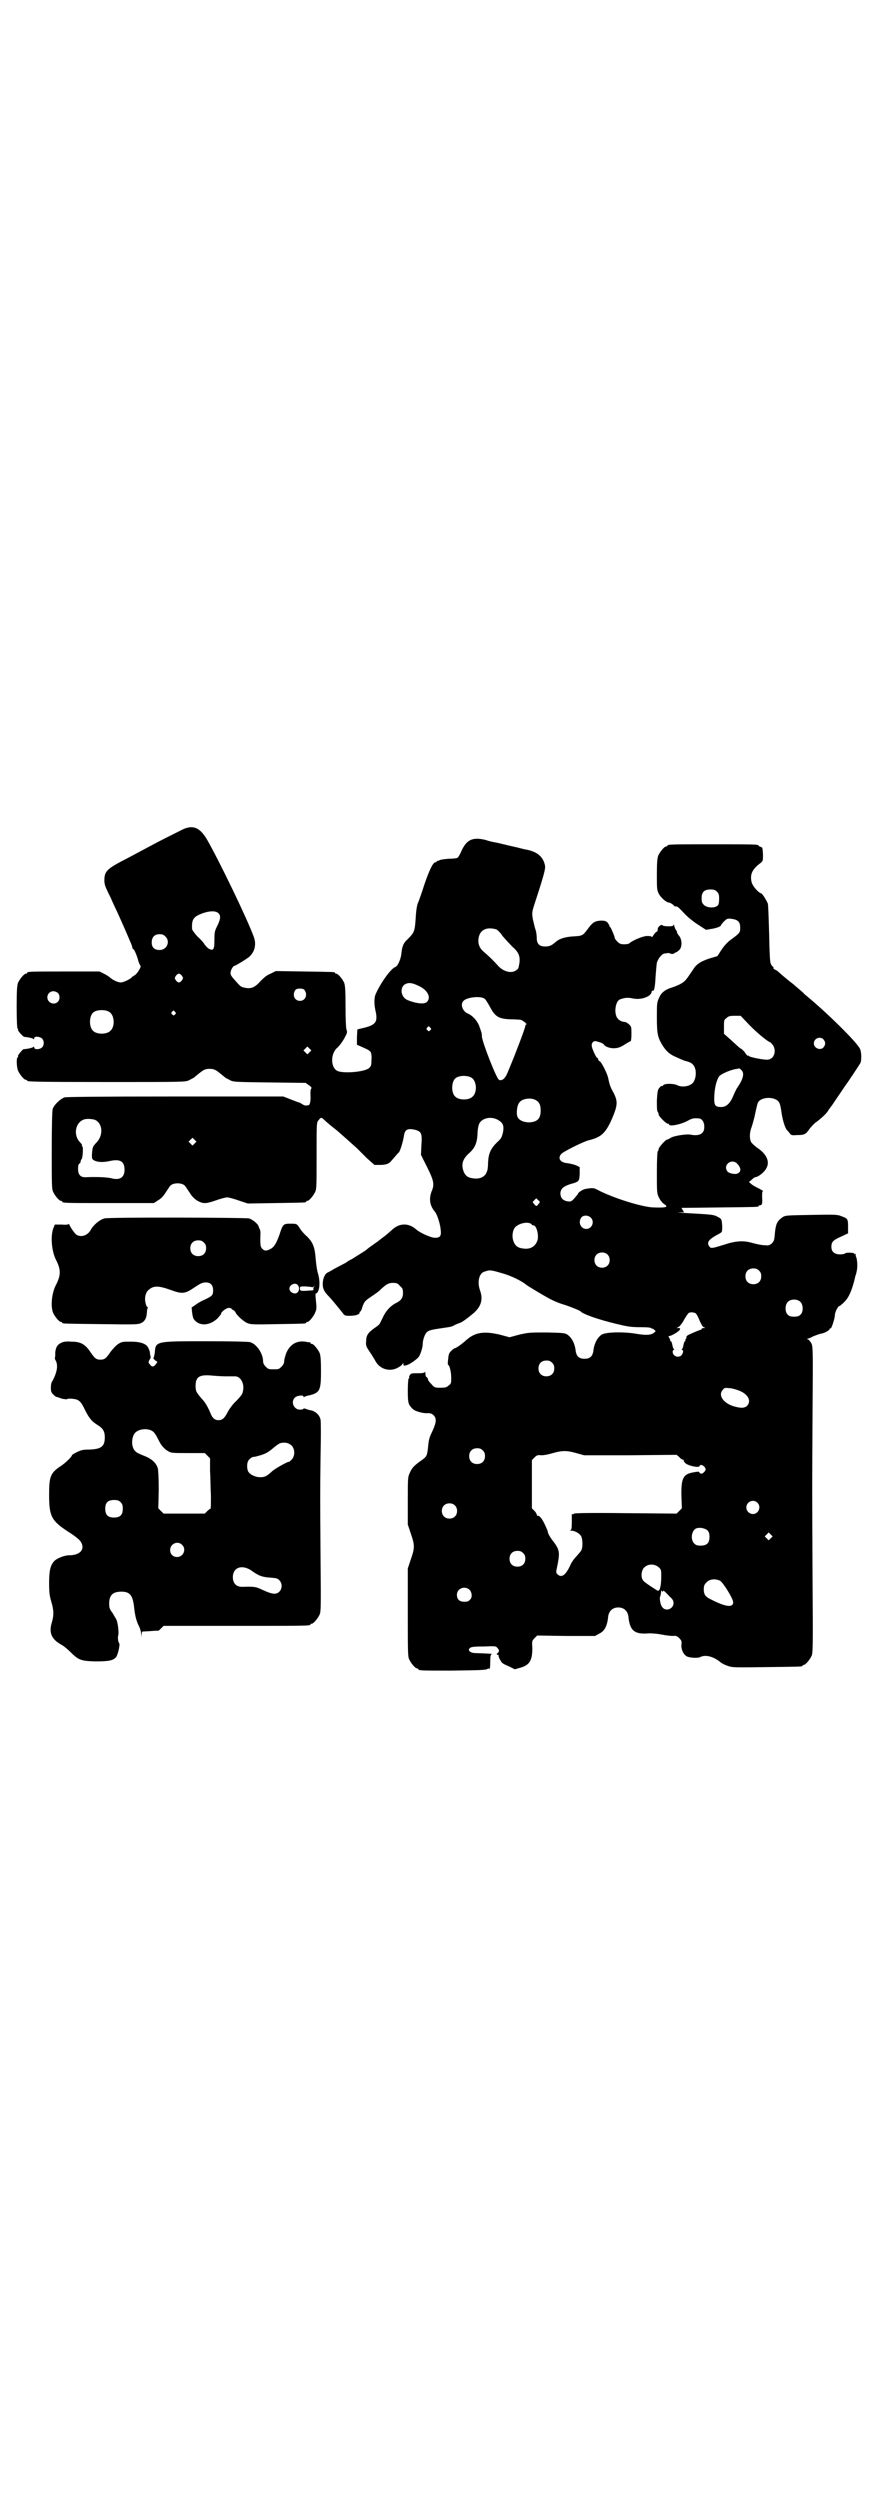 <?xml version="1.0" standalone="no"?>
<!DOCTYPE svg PUBLIC "-//W3C//DTD SVG 20010904//EN"
 "http://www.w3.org/TR/2001/REC-SVG-20010904/DTD/svg10.dtd">
<svg version="1.0" xmlns="http://www.w3.org/2000/svg"
 width="1000pt" height="2850pt" viewBox="0 0 1000 2850"
 preserveAspectRatio="xMidYMid meet">
<g transform="translate(0,2850) scale(0.5,-0.5)"
fill="#000000" stroke="none">
<path d="M411 3806 c-8 -4 -24 -12 -34 -17 -20 -10 -51 -27 -85 -45 -49 -25
-54 -30 -54 -52 0 -6 2 -13 4 -17 2 -5 7 -15 11 -23 3 -8 11 -24 16 -35 5 -11
12 -27 16 -36 4 -9 9 -21 12 -28 3 -6 5 -13 5 -14 0 -2 1 -3 2 -3 2 0 9 -16
12 -29 2 -5 4 -9 4 -9 4 0 -7 -18 -12 -21 -3 -2 -7 -4 -8 -6 -6 -5 -19 -11
-25 -11 -6 0 -19 6 -25 12 -1 1 -7 5 -13 8 l-10 5 -77 0 c-77 0 -88 0 -88 -3
0 -1 -1 -2 -3 -2 -4 0 -14 -12 -18 -21 -2 -6 -3 -16 -3 -55 0 -30 1 -48 2 -49
1 -1 2 -2 1 -3 -1 -2 11 -15 14 -16 10 -1 20 -3 21 -5 1 -1 2 -1 2 2 0 5 13 4
18 -1 5 -5 5 -15 0 -20 -5 -5 -18 -6 -18 0 0 2 -1 2 -2 1 -1 -2 -15 -5 -22 -5
-2 0 -14 -14 -13 -16 1 -1 0 -2 -1 -3 -3 -2 -2 -22 1 -30 4 -9 14 -21 18 -21
2 0 3 -1 3 -2 0 -2 10 -3 186 -3 170 0 175 0 183 4 4 2 9 5 10 5 1 1 6 5 11 9
12 10 16 12 26 12 10 0 14 -2 26 -12 5 -4 10 -8 11 -9 1 0 6 -3 10 -5 7 -4 14
-4 90 -5 l82 -1 7 -5 c6 -4 7 -6 6 -8 -2 -1 -2 -7 -2 -14 1 -14 -1 -24 -5 -24
-7 -1 -8 -1 -13 2 -3 2 -6 4 -7 4 -1 0 -9 3 -19 7 l-18 7 -245 0 c-185 0 -248
-1 -254 -2 -10 -4 -24 -17 -27 -27 -1 -6 -2 -33 -2 -94 0 -75 0 -88 3 -94 4
-9 14 -21 18 -21 2 0 3 -1 3 -2 0 -3 12 -3 110 -3 l99 0 9 6 c7 4 12 9 17 17
5 7 9 14 11 16 6 8 28 8 34 0 2 -2 6 -9 11 -16 4 -7 10 -13 16 -17 14 -8 20
-8 43 0 11 4 23 7 26 7 3 0 15 -3 26 -7 l21 -7 64 1 c67 1 69 1 69 3 0 1 1 2
3 2 4 0 14 12 18 21 3 6 3 18 3 82 0 67 0 75 3 79 7 9 7 9 13 4 5 -5 18 -16
31 -26 7 -6 34 -30 45 -40 4 -4 14 -14 23 -23 l17 -15 13 0 c14 0 21 3 26 10
2 2 5 6 8 9 3 4 7 8 9 10 3 4 9 24 11 36 2 16 8 19 26 15 14 -4 16 -8 14 -35
l-1 -22 14 -28 c16 -32 17 -40 10 -56 -6 -17 -4 -32 8 -46 5 -6 12 -28 13 -41
2 -15 -2 -19 -16 -18 -10 2 -31 11 -40 19 -17 15 -38 15 -55 -1 -9 -8 -12 -11
-23 -19 -4 -3 -9 -7 -10 -8 -1 0 -7 -5 -13 -9 -6 -4 -12 -9 -13 -10 -4 -3 -30
-19 -33 -21 -3 -1 -11 -6 -12 -7 -1 -1 -3 -2 -28 -15 -6 -4 -14 -8 -16 -9 -6
-4 -10 -14 -10 -26 0 -11 4 -18 15 -29 4 -4 18 -21 30 -36 5 -7 6 -7 17 -7 13
0 22 3 22 7 0 2 1 3 2 3 1 0 3 5 5 12 4 10 5 12 20 22 9 6 19 13 21 16 13 12
18 15 28 15 9 0 11 -1 16 -7 6 -5 7 -7 7 -16 0 -12 -5 -18 -18 -24 -11 -6 -22
-18 -28 -32 -3 -6 -6 -12 -7 -14 -1 -2 -6 -6 -12 -10 -14 -10 -19 -16 -19 -30
-1 -10 0 -12 8 -24 5 -7 10 -16 12 -19 9 -19 30 -27 49 -19 6 3 11 6 13 9 3 4
3 4 3 0 0 -3 1 -3 6 -2 7 1 27 15 30 21 4 7 8 21 8 27 0 9 4 21 8 26 5 6 10 7
37 11 21 3 21 3 30 8 5 2 10 4 10 4 3 0 18 11 31 22 17 15 22 31 15 51 -7 19
-3 38 8 43 14 5 15 5 42 -3 19 -5 46 -18 56 -27 4 -3 47 -29 58 -34 6 -3 16
-7 22 -9 14 -4 42 -15 43 -17 5 -6 41 -19 84 -29 24 -6 33 -7 54 -7 15 0 24
-1 24 -3 0 -1 1 -1 1 0 1 0 3 -1 5 -3 4 -3 4 -3 0 -6 -6 -6 -18 -7 -41 -3 -30
5 -69 4 -79 -2 -10 -7 -17 -20 -19 -38 -2 -12 -8 -17 -20 -17 -12 0 -18 5 -20
17 -2 18 -9 31 -19 38 -6 4 -10 4 -47 5 -38 0 -41 0 -63 -5 l-22 -6 -22 6
c-35 8 -55 6 -75 -11 -11 -10 -25 -20 -28 -20 -1 0 -5 -3 -8 -6 -5 -5 -6 -8
-7 -19 -1 -7 -1 -13 0 -13 3 0 7 -16 7 -29 0 -12 0 -14 -6 -18 -4 -4 -7 -5
-18 -5 -13 0 -14 0 -21 8 -5 5 -8 9 -8 11 0 1 -1 4 -3 5 -2 1 -3 5 -3 9 0 3
-1 5 -1 3 -1 -2 -4 -3 -16 -3 -13 0 -16 0 -18 -4 -2 -2 -2 -4 -2 -5 1 -1 0 -2
-1 -3 -1 -1 -2 -12 -2 -28 0 -23 1 -27 4 -33 3 -4 6 -8 8 -9 5 -5 24 -10 33
-9 7 0 10 -1 14 -5 7 -7 6 -16 -2 -34 -8 -17 -9 -19 -11 -40 -2 -18 -3 -20
-14 -28 -17 -12 -22 -17 -27 -28 -5 -11 -5 -11 -5 -65 l0 -54 7 -21 c9 -26 9
-32 0 -58 l-7 -21 0 -100 c0 -86 0 -101 3 -107 4 -9 14 -21 18 -21 2 0 3 -1 3
-2 0 -3 11 -3 75 -3 65 1 79 1 83 4 1 1 3 1 4 0 1 -1 2 5 2 16 0 14 1 17 4 18
3 0 -7 1 -38 2 -11 0 -18 6 -13 11 3 3 8 4 32 4 26 1 28 1 31 -3 5 -5 5 -8 1
-12 -3 -2 -3 -3 0 -4 2 0 3 -2 2 -3 0 0 1 -5 4 -9 3 -7 7 -9 19 -14 l14 -7 14
4 c20 6 26 17 26 44 -1 16 -1 17 5 23 l6 6 66 -1 66 0 9 5 c13 6 19 18 21 40
2 12 10 20 23 20 13 0 21 -8 23 -20 3 -33 14 -42 47 -39 9 0 20 -1 30 -3 10
-2 21 -3 25 -3 6 1 9 0 14 -5 5 -5 6 -7 5 -15 -1 -11 5 -23 13 -27 8 -3 25 -4
30 -1 12 6 30 1 45 -11 3 -3 11 -7 17 -9 11 -4 14 -4 89 -3 80 1 82 1 82 3 0
1 1 2 3 2 4 0 14 12 18 21 3 7 3 26 2 181 -1 212 -1 192 0 372 1 136 1 149 -2
158 -2 4 -6 9 -8 10 -3 1 -3 2 -1 2 2 0 7 2 12 5 5 2 13 5 17 6 9 1 21 8 21
11 0 1 1 2 2 1 2 -1 10 23 10 31 0 6 7 20 10 20 1 0 6 4 12 10 10 10 18 28 25
60 1 1 2 6 3 11 2 9 1 27 -2 32 -1 3 -1 5 0 6 0 1 0 1 -1 0 -2 -1 -3 0 -3 1 0
2 -19 3 -21 0 -1 -1 -6 -2 -11 -2 -13 0 -20 6 -20 17 0 11 3 15 21 23 l17 8 0
15 c0 18 -1 19 -15 24 -9 4 -16 4 -69 3 -55 -1 -59 -1 -65 -5 -13 -9 -16 -16
-18 -38 -1 -14 -2 -17 -7 -22 -6 -5 -7 -5 -18 -4 -6 0 -18 3 -26 5 -20 6 -38
5 -65 -4 -29 -9 -30 -9 -34 -3 -6 9 0 16 23 28 7 4 7 4 7 17 -1 16 -1 17 -11
22 -9 5 -16 5 -68 8 -17 1 -26 2 -19 2 l11 0 -3 5 -3 5 86 1 c88 1 90 1 90 3
0 1 1 2 3 2 5 0 6 4 5 18 0 10 0 14 2 14 2 0 -2 2 -7 5 -6 3 -14 7 -18 10 l-7
6 6 5 c3 3 7 6 8 6 7 0 22 12 26 21 8 15 0 32 -21 46 -7 5 -13 11 -14 13 -4 7
-4 22 1 34 2 6 6 20 8 30 2 10 5 22 6 25 6 15 41 16 49 1 2 -3 4 -13 5 -21 2
-16 8 -37 13 -42 1 -1 4 -4 6 -7 3 -4 4 -5 16 -4 18 0 21 2 29 14 4 5 11 13
16 16 13 10 24 20 28 28 3 4 5 7 6 8 1 1 8 12 17 25 9 13 16 24 17 25 2 2 29
43 32 48 3 6 3 25 -1 33 -7 15 -78 85 -126 124 -4 5 -17 15 -27 24 -11 8 -22
18 -26 21 -3 3 -8 7 -10 9 -3 1 -5 3 -6 3 -1 0 -2 1 -2 3 0 2 -1 3 -1 3 -1 0
-3 2 -5 6 -2 4 -3 19 -4 69 -1 35 -2 66 -3 69 -4 9 -12 22 -15 23 -7 2 -20 17
-22 26 -4 17 1 29 20 43 6 5 6 5 6 20 -1 15 -1 16 -5 17 -3 1 -5 2 -5 3 0 3
-13 3 -104 3 -92 0 -104 0 -104 -3 0 -1 -1 -2 -3 -2 -4 0 -14 -12 -18 -21 -2
-6 -3 -15 -3 -42 0 -32 0 -36 4 -44 5 -10 18 -21 24 -21 2 0 5 -2 8 -4 3 -3 5
-5 6 -5 3 2 8 -2 19 -14 6 -7 19 -18 31 -26 l20 -13 12 2 c13 2 22 6 22 8 0 1
3 5 7 9 7 7 8 7 18 6 14 -2 19 -7 19 -20 0 -11 0 -12 -22 -28 -7 -5 -15 -14
-21 -23 l-9 -14 -17 -5 c-19 -6 -31 -13 -38 -25 -11 -16 -12 -18 -17 -24 -5
-6 -13 -11 -30 -17 -17 -5 -26 -12 -31 -24 -5 -11 -5 -13 -5 -45 0 -37 2 -45
12 -62 8 -13 15 -20 27 -26 18 -8 22 -10 26 -11 14 -3 20 -8 23 -20 2 -10 0
-23 -6 -30 -7 -8 -25 -11 -36 -5 -9 4 -30 4 -32 -1 -1 -1 -2 -2 -3 -1 -1 1 -3
-2 -6 -5 -3 -4 -4 -9 -5 -28 0 -15 0 -24 2 -26 1 -1 2 -4 2 -6 0 -4 17 -21 21
-21 2 0 3 -1 3 -2 0 -5 27 0 43 9 9 5 13 6 24 5 8 0 14 -9 13 -21 0 -14 -12
-20 -31 -16 -10 2 -39 -3 -45 -7 -3 -2 -7 -4 -8 -4 -4 0 -20 -18 -20 -22 0 -2
-1 -4 -2 -5 -1 -1 -2 -19 -2 -48 0 -46 0 -48 5 -58 3 -6 7 -11 11 -14 12 -7 5
-9 -22 -8 -26 0 -95 22 -129 40 -9 5 -12 5 -29 2 -5 -1 -16 -8 -16 -11 0 -1
-4 -5 -8 -10 -7 -8 -9 -8 -16 -7 -11 2 -16 8 -16 19 1 10 7 15 22 20 21 6 21
6 22 24 l0 15 -8 4 c-5 2 -14 4 -20 5 -16 1 -23 11 -14 21 4 5 50 28 62 31 29
7 39 16 54 50 13 31 13 39 3 59 -7 12 -9 18 -12 33 -2 10 -15 36 -19 38 -2 1
-4 3 -4 5 0 2 -1 3 -2 3 -2 0 -9 15 -12 24 -1 6 -1 8 2 12 4 3 5 3 14 0 5 -1
10 -4 11 -5 2 -5 13 -9 22 -9 10 0 16 2 28 10 5 3 10 6 11 6 1 0 2 7 2 16 0
16 0 17 -5 22 -3 3 -8 6 -10 6 -8 0 -16 5 -19 12 -6 14 -1 35 7 39 10 4 18 5
28 3 19 -5 43 3 45 14 0 2 1 4 2 3 4 -2 6 10 7 32 1 12 2 26 3 32 3 10 12 21
18 21 1 0 5 1 8 1 2 0 4 0 4 -1 0 0 2 -1 5 -1 3 0 5 1 5 2 0 0 1 1 2 1 1 0 5
2 8 5 8 6 8 24 1 33 -3 3 -5 7 -5 8 0 2 -1 4 -2 5 -1 1 -3 5 -4 9 -1 4 -2 5
-2 4 0 -3 -2 -4 -12 -4 -6 0 -12 1 -13 2 -2 4 -11 -3 -11 -8 0 -4 -1 -6 -2 -6
-1 0 -4 -3 -7 -7 -3 -5 -5 -7 -5 -5 0 1 -3 2 -10 2 -9 0 -31 -9 -40 -16 -1 -2
-7 -3 -12 -3 -8 0 -11 1 -16 6 -3 3 -6 7 -6 8 0 4 -9 24 -10 25 -1 0 -2 1 -2
2 0 2 -2 5 -4 8 -4 4 -6 5 -16 5 -14 -1 -19 -4 -31 -21 -10 -13 -11 -14 -32
-15 -17 -1 -31 -5 -39 -12 -10 -9 -15 -11 -25 -11 -13 0 -19 6 -19 20 0 5 -1
14 -3 19 -2 6 -4 16 -6 24 -2 14 -2 15 4 34 22 67 25 80 24 87 -4 21 -18 32
-43 37 -3 0 -16 4 -30 7 -14 3 -29 7 -34 8 -15 3 -17 3 -29 7 -29 7 -43 1 -55
-26 -3 -7 -7 -14 -9 -15 -2 -1 -12 -2 -21 -2 -10 -1 -19 -2 -21 -4 -1 -1 -3
-1 -4 -1 0 1 -1 1 -1 -1 0 -1 -1 -2 -3 -2 -5 0 -13 -15 -25 -50 -6 -19 -13
-39 -15 -43 -2 -5 -4 -16 -5 -34 -2 -30 -3 -33 -18 -48 -11 -10 -13 -17 -15
-36 -2 -12 -8 -26 -14 -28 -10 -4 -33 -36 -44 -61 -4 -8 -4 -23 -1 -37 6 -26
2 -33 -24 -40 l-17 -4 -1 -18 0 -17 9 -4 c18 -8 20 -9 23 -14 1 -3 2 -10 1
-18 0 -11 -1 -13 -5 -17 -10 -9 -57 -13 -72 -7 -16 7 -17 39 -1 53 5 4 15 18
19 27 4 7 4 10 2 15 -1 3 -2 24 -2 52 0 37 -1 48 -3 54 -4 9 -14 21 -18 21 -2
0 -3 1 -3 2 0 2 -1 2 -70 3 l-65 1 -12 -6 c-8 -3 -14 -8 -23 -17 -13 -15 -22
-18 -36 -15 -9 2 -9 2 -24 19 -8 9 -9 12 -8 17 1 6 6 14 9 14 2 0 32 18 35 22
12 12 15 29 8 46 -16 43 -79 173 -106 220 -17 29 -34 35 -61 20z m1224 -139
c4 -4 5 -7 5 -16 0 -7 -1 -13 -2 -14 -5 -8 -25 -8 -33 0 -4 4 -5 7 -5 15 0 14
6 20 20 20 8 0 11 -1 15 -5z m-1137 -49 c6 -6 5 -13 -2 -28 -6 -12 -7 -14 -7
-32 0 -22 -2 -26 -11 -22 -3 1 -8 6 -11 10 -2 4 -10 13 -17 19 -7 8 -12 15
-12 17 -1 18 2 25 13 31 20 10 40 12 47 5z m634 -37 c2 -1 9 -7 14 -15 6 -7
16 -18 23 -25 15 -13 18 -23 15 -40 -1 -5 -2 -10 -3 -10 0 0 -2 -2 -5 -4 -11
-7 -29 -2 -41 12 -9 10 -20 21 -33 32 -10 9 -13 20 -10 33 4 17 19 23 40 17z
m-755 -16 c12 -11 4 -31 -13 -31 -12 0 -18 6 -18 17 0 12 6 19 18 19 6 0 9 -1
13 -5z m38 -90 c3 -5 3 -5 0 -10 -2 -3 -5 -5 -7 -5 -2 0 -5 2 -7 5 -3 5 -3 5
0 10 2 3 5 5 7 5 2 0 5 -2 7 -5z m538 -22 c21 -9 31 -26 21 -37 -5 -6 -23 -5
-45 4 -16 7 -18 31 -3 37 7 3 14 2 27 -4z m-258 -11 c7 -11 1 -24 -11 -24 -12
0 -18 13 -11 24 2 3 5 4 11 4 6 0 9 -1 11 -4z m-563 -6 c5 -5 5 -15 0 -20 -9
-9 -24 -2 -24 10 0 8 6 14 14 14 3 0 8 -2 10 -4z m973 -13 c2 -1 7 -9 12 -18
12 -23 20 -28 47 -29 10 0 21 -1 23 -1 5 -1 17 -11 13 -11 -1 0 -2 -1 -2 -3 0
-5 -28 -78 -42 -110 -5 -11 -12 -16 -18 -13 -6 3 -37 83 -39 98 0 9 -1 10 -7
27 -5 11 -15 22 -25 26 -12 5 -18 21 -10 29 7 8 38 12 48 5z m-856 -30 c12 -7
14 -33 3 -43 -8 -9 -32 -9 -40 0 -9 8 -9 32 0 41 7 7 27 8 37 2z m150 0 c3 -3
3 -3 0 -6 -3 -3 -3 -3 -6 0 -3 2 -3 3 -1 6 4 4 4 4 7 0z m1309 -29 c16 -17 44
-40 48 -40 1 0 3 -3 6 -6 10 -14 3 -33 -11 -34 -9 -1 -42 6 -43 8 0 1 -1 2 -2
1 -1 -1 -4 2 -7 7 -3 4 -7 8 -9 9 -2 0 -11 9 -21 18 l-18 16 0 16 c0 14 0 16
6 20 4 4 7 5 19 5 l13 0 19 -20z m-727 -7 c3 -3 3 -3 0 -6 -3 -3 -3 -3 -6 0
-3 2 -3 3 -1 6 4 4 4 4 7 0z m897 -27 c5 -6 5 -12 0 -18 -7 -8 -22 -2 -22 9 0
12 15 17 22 9z m-1172 -29 l-5 -5 -4 4 -5 5 4 4 5 5 4 -4 5 -5 -4 -4z m985
-41 c7 -7 4 -20 -9 -39 -3 -4 -7 -13 -10 -20 -7 -17 -16 -25 -27 -25 -15 0
-17 4 -16 26 1 19 5 35 11 44 4 5 22 13 35 16 6 1 11 2 11 2 1 0 3 -2 5 -4z
m-616 -17 c12 -7 14 -33 3 -43 -8 -9 -32 -9 -40 0 -9 8 -9 32 0 41 7 7 27 8
37 2z m148 -52 c7 -4 10 -11 10 -23 0 -19 -8 -26 -26 -27 -13 0 -24 5 -27 13
-3 8 -1 27 5 33 7 9 28 11 38 4z m-88 -44 c12 -7 15 -13 12 -29 -3 -12 -4 -14
-14 -23 -14 -14 -19 -25 -20 -46 0 -9 -1 -18 -3 -21 -3 -10 -14 -16 -27 -15
-16 1 -23 6 -27 20 -4 14 0 25 13 37 14 12 19 24 20 45 0 9 2 18 3 21 5 14 26
20 43 11z m-919 0 c19 -8 20 -37 3 -53 -7 -8 -8 -9 -9 -22 -1 -8 0 -14 1 -15
7 -7 23 -8 40 -4 23 5 33 -1 33 -20 0 -18 -11 -25 -32 -19 -10 2 -33 3 -55 2
-13 -1 -19 5 -19 19 0 7 1 11 3 12 2 1 3 4 3 5 0 2 1 4 2 5 3 3 4 29 2 29 -1
0 -2 1 -1 2 1 1 -1 4 -4 7 -16 16 -12 44 7 52 6 3 19 2 26 0z m228 -54 l-5 -5
-4 4 -5 5 4 4 5 5 4 -4 5 -5 -4 -4z m1236 -45 c11 -11 11 -20 1 -24 -6 -2 -19
1 -22 5 -11 14 8 30 21 19z m-452 -93 c-4 -6 -5 -6 -10 0 -4 4 -4 4 1 9 l4 4
4 -4 c5 -4 5 -5 1 -9z m119 -31 c10 -9 3 -26 -10 -26 -12 0 -19 14 -12 25 4 7
16 7 22 1z m-135 -15 c1 -2 3 -3 5 -3 6 0 12 -20 9 -33 -4 -13 -14 -21 -29
-20 -16 1 -23 6 -27 20 -3 11 0 25 6 30 10 9 29 12 36 6z m173 -69 c7 -6 7
-19 1 -25 -6 -7 -19 -7 -25 -1 -7 6 -7 19 -1 25 6 7 19 7 25 1z m346 -37 c4
-4 5 -7 5 -13 0 -11 -7 -18 -18 -18 -11 0 -18 7 -18 18 0 11 7 18 18 18 6 0 9
-1 13 -5z m95 -72 c6 -7 6 -22 0 -28 -4 -4 -7 -5 -15 -5 -8 0 -11 1 -15 5 -6
6 -6 21 0 28 7 8 23 8 30 0z m-240 -25 c2 -1 6 -8 9 -16 4 -9 7 -15 10 -16 4
-2 4 -2 0 -2 -3 0 -5 -1 -5 -2 0 -1 -1 -2 -2 -2 -2 0 -14 -5 -29 -12 -3 -2 -4
-4 -4 -5 1 -1 0 -3 -1 -4 -1 -1 -2 -2 -1 -3 1 -1 0 -2 -1 -2 -1 0 -2 -3 -3 -7
-1 -5 -2 -9 -3 -10 -2 -2 -2 -3 0 -3 3 0 2 -8 -2 -12 -7 -7 -20 -2 -20 8 0 2
1 4 2 4 2 0 2 1 0 3 -1 1 -2 5 -3 10 -1 4 -2 7 -3 7 -1 0 -2 1 -2 2 1 0 0 3
-2 6 -2 3 -2 4 1 4 4 0 21 10 23 14 2 3 1 4 -2 4 l-5 0 5 3 c2 1 8 8 12 16 4
7 9 14 10 15 4 3 11 2 16 0z m-327 -113 c4 -4 5 -7 5 -13 0 -11 -7 -18 -18
-18 -11 0 -18 7 -18 18 0 11 7 18 18 18 6 0 9 -1 13 -5z m425 -63 c22 -8 30
-24 20 -35 -6 -6 -15 -6 -32 -1 -24 8 -35 26 -23 38 3 4 5 4 14 3 6 0 15 -3
21 -5z m-583 -137 c4 -4 5 -7 5 -13 0 -11 -7 -18 -18 -18 -11 0 -18 7 -18 18
0 11 7 18 18 18 6 0 9 -1 13 -5z m213 -6 l18 -5 105 0 106 1 6 -5 c3 -4 7 -6
8 -6 2 0 3 -1 2 -2 0 -1 1 -3 4 -6 6 -6 31 -11 32 -7 2 5 8 3 12 -2 3 -5 3 -5
0 -10 -4 -5 -10 -7 -12 -2 -1 2 -3 2 -14 0 -23 -4 -28 -13 -27 -55 l1 -27 -6
-6 -6 -6 -116 1 c-89 1 -116 0 -118 -1 -1 -2 -3 -2 -4 -1 -1 0 -1 0 -1 -1 0
-1 0 -9 0 -18 0 -14 -1 -17 -3 -18 -3 0 -2 -1 2 -1 9 0 20 -7 23 -14 3 -8 3
-24 0 -30 -1 -3 -7 -9 -11 -14 -5 -5 -12 -14 -15 -22 -11 -23 -20 -28 -29 -19
-3 3 -3 5 -1 14 7 34 7 40 -7 59 -8 10 -14 20 -14 25 0 1 -3 7 -6 14 -6 13
-12 21 -16 21 -2 0 -3 1 -3 3 0 1 -2 5 -5 8 l-6 6 0 55 0 55 6 6 c5 5 7 6 16
5 6 0 16 2 26 5 21 6 32 6 53 0z m413 -113 c10 -9 3 -26 -10 -26 -8 0 -15 7
-15 15 0 13 16 20 25 11z m-690 -6 c7 -6 7 -19 1 -25 -6 -7 -19 -7 -25 -1 -7
6 -7 19 -1 25 6 7 19 7 25 1z m577 -58 c3 -3 4 -8 4 -14 0 -14 -6 -20 -20 -20
-8 0 -11 1 -15 5 -10 10 -5 34 8 35 8 2 20 -2 23 -6z m144 -17 l-5 -5 -4 4 -5
5 4 4 5 5 4 -4 5 -5 -4 -4z m-565 -34 c4 -4 5 -7 5 -13 0 -11 -7 -18 -18 -18
-11 0 -18 7 -18 18 0 11 7 18 18 18 6 0 9 -1 13 -5z m310 -33 c5 -5 5 -7 5
-19 0 -22 -3 -35 -8 -34 -5 3 -29 18 -33 23 -6 7 -5 23 2 30 9 9 24 9 34 0z
m139 -30 c7 -4 30 -41 30 -49 0 -13 -17 -11 -50 6 -13 6 -17 11 -17 23 0 8 1
11 6 16 7 8 20 9 31 4z m-572 -20 c6 -5 8 -18 2 -23 -3 -4 -6 -5 -13 -5 -11 0
-17 5 -17 16 0 14 17 21 28 12z m442 -4 c0 3 3 1 15 -12 7 -6 9 -10 9 -15 0
-13 -17 -20 -25 -10 -5 4 -8 23 -5 26 0 1 1 3 1 5 1 9 1 9 3 6 1 -2 2 -2 2 0z"/>
<path d="M238 2922 c-11 -3 -25 -15 -31 -26 -7 -13 -22 -18 -33 -11 -4 3 -13
16 -16 23 -1 2 -2 2 -2 1 0 -1 -6 -2 -15 -1 l-16 0 -4 -10 c-6 -19 -3 -52 7
-71 11 -22 11 -34 0 -56 -10 -18 -13 -49 -7 -64 4 -9 14 -21 18 -21 2 0 3 -1
3 -2 0 -2 2 -2 88 -3 75 -1 84 -1 91 2 9 4 13 11 14 24 0 5 1 10 2 11 1 1 0 2
-1 2 -1 0 -3 4 -4 9 -3 11 0 25 7 30 11 10 22 10 50 0 27 -10 33 -9 55 6 15
10 18 11 26 11 10 0 16 -6 16 -18 0 -11 -2 -13 -19 -21 -7 -3 -16 -8 -21 -12
l-9 -6 1 -11 c2 -14 3 -16 10 -22 14 -10 33 -6 48 8 4 5 8 9 8 10 0 5 12 14
18 14 3 0 6 -1 6 -2 0 -1 2 -2 4 -3 2 -1 4 -3 5 -5 2 -6 19 -22 28 -25 7 -3
16 -3 68 -2 63 1 65 1 65 3 0 1 1 2 3 2 4 0 14 12 18 22 3 6 3 11 2 21 -2 20
-2 22 0 22 8 3 10 27 4 46 -2 6 -4 20 -5 32 -2 27 -6 38 -20 52 -6 5 -13 13
-16 18 -7 11 -7 11 -22 11 -16 0 -17 -1 -25 -26 -7 -19 -12 -28 -21 -32 -9 -5
-14 -4 -19 2 -3 4 -4 8 -3 35 0 4 -1 8 -2 9 0 0 -1 3 -2 5 -1 6 -13 16 -22 19
-9 2 -321 3 -330 0z m227 -55 c4 -4 5 -7 5 -13 0 -11 -7 -18 -18 -18 -11 0
-18 7 -18 18 0 11 7 18 18 18 6 0 9 -1 13 -5z m214 -97 c4 -4 4 -12 0 -16 -5
-7 -19 -1 -19 8 0 9 14 15 19 8z m33 -5 c0 0 2 0 4 2 3 2 3 2 0 -1 -1 -2 -2
-5 -1 -6 0 -1 0 -1 -2 -2 -27 -2 -29 -2 -29 4 0 5 0 5 13 5 8 -1 14 -1 15 -2z"/>
<path d="M141 2639 c-10 -4 -14 -11 -15 -23 0 -6 0 -11 -1 -12 0 0 0 -3 2 -6
6 -11 3 -27 -7 -46 -3 -3 -4 -10 -4 -16 0 -9 1 -11 6 -16 3 -3 6 -5 7 -5 1 0
7 -2 12 -4 6 -1 11 -2 12 -1 1 2 16 1 22 -1 7 -3 11 -7 19 -24 9 -18 15 -26
30 -35 11 -7 15 -14 15 -27 0 -21 -8 -27 -35 -28 -14 0 -19 -1 -29 -6 -6 -3
-11 -6 -11 -7 0 -3 -12 -15 -23 -23 -26 -17 -29 -24 -29 -67 0 -49 5 -59 43
-84 16 -10 27 -19 29 -23 11 -17 -1 -31 -26 -31 -11 0 -29 -7 -35 -14 -8 -9
-11 -21 -11 -49 0 -22 1 -29 5 -43 6 -20 6 -31 1 -48 -7 -23 0 -38 22 -50 4
-2 13 -9 20 -16 19 -19 24 -21 57 -22 32 0 41 2 48 10 4 6 9 28 7 31 -3 4 -4
14 -2 20 1 6 -1 25 -4 33 -1 3 -6 10 -9 16 -7 9 -8 12 -8 22 0 19 8 27 28 27
20 0 26 -9 29 -37 2 -18 5 -31 12 -44 2 -5 4 -12 4 -16 l1 -7 0 6 1 7 18 1 c9
1 18 1 18 1 1 -1 4 2 7 5 l6 6 162 0 c159 0 173 0 173 3 0 1 1 2 3 2 4 0 14
12 18 21 3 7 3 21 2 128 -1 154 -1 141 0 232 1 43 1 81 0 84 -2 10 -10 18 -20
21 -6 1 -12 3 -14 4 -3 1 -5 1 -5 0 0 -1 -3 -2 -8 -2 -14 0 -22 18 -11 28 4 4
19 6 19 2 0 -1 1 -2 2 -1 1 1 7 3 13 4 23 6 25 12 25 56 0 25 -1 34 -3 40 -4
9 -14 21 -18 21 -2 0 -3 1 -3 2 0 1 -1 2 -1 2 -1 -1 -6 0 -11 1 -20 3 -36 -7
-44 -28 -2 -6 -4 -14 -4 -17 0 -4 -2 -8 -6 -12 -6 -6 -7 -6 -18 -6 -11 0 -12
0 -18 6 -4 4 -6 8 -6 12 0 18 -15 40 -30 44 -5 1 -43 2 -101 2 -115 0 -114 0
-116 -26 -1 -6 -2 -11 -3 -12 -1 0 0 -2 3 -5 l6 -4 -4 -6 c-5 -6 -9 -6 -13 0
-4 4 -4 5 -1 11 3 3 3 7 2 9 -1 2 -1 5 -1 6 0 2 -1 6 -3 10 -4 11 -17 16 -41
16 -17 0 -20 0 -28 -5 -6 -4 -12 -11 -17 -17 -11 -16 -14 -19 -24 -19 -10 0
-13 3 -24 19 -11 16 -21 22 -42 22 -11 1 -18 0 -22 -2z m373 -77 c9 0 19 0 22
0 13 0 22 -17 18 -34 -1 -7 -5 -11 -14 -21 -8 -7 -16 -18 -20 -25 -8 -16 -13
-20 -22 -20 -8 0 -14 5 -18 16 -6 14 -12 25 -20 33 -12 14 -14 17 -14 29 0 20
8 26 34 24 10 -1 25 -2 34 -2z m-170 -123 c7 -3 10 -7 20 -27 5 -9 11 -16 20
-21 6 -4 11 -4 45 -4 l38 0 6 -6 6 -6 0 -28 c1 -15 1 -41 2 -57 0 -17 0 -30
-1 -30 -1 0 -4 -2 -7 -5 l-6 -6 -47 0 -47 0 -6 6 -6 6 1 41 c0 28 -1 44 -2 50
-4 13 -14 22 -32 29 -8 3 -17 7 -19 10 -10 8 -10 32 -1 42 7 8 24 11 36 6z
m321 -35 c8 -8 8 -24 0 -32 -3 -3 -6 -6 -7 -5 -3 0 -32 -16 -38 -22 -12 -11
-16 -13 -27 -13 -11 0 -23 6 -27 13 -4 9 -3 23 3 28 3 3 6 5 8 5 6 1 7 1 17 4
13 4 18 7 31 18 6 5 13 10 16 10 10 2 18 0 24 -6z m-390 -129 c4 -4 5 -7 5
-15 0 -14 -6 -20 -20 -20 -14 0 -20 6 -20 20 0 14 6 20 20 20 8 0 11 -1 15 -5z
m140 -97 c11 -10 3 -28 -11 -28 -9 0 -16 6 -16 16 0 14 17 22 27 12z m160 -60
c15 -11 24 -14 42 -15 13 -1 17 -2 20 -6 7 -7 7 -19 0 -26 -7 -7 -16 -6 -36 3
-17 8 -18 9 -49 8 -13 0 -21 8 -21 22 0 23 22 30 44 14z"/>
</g>
</svg>
